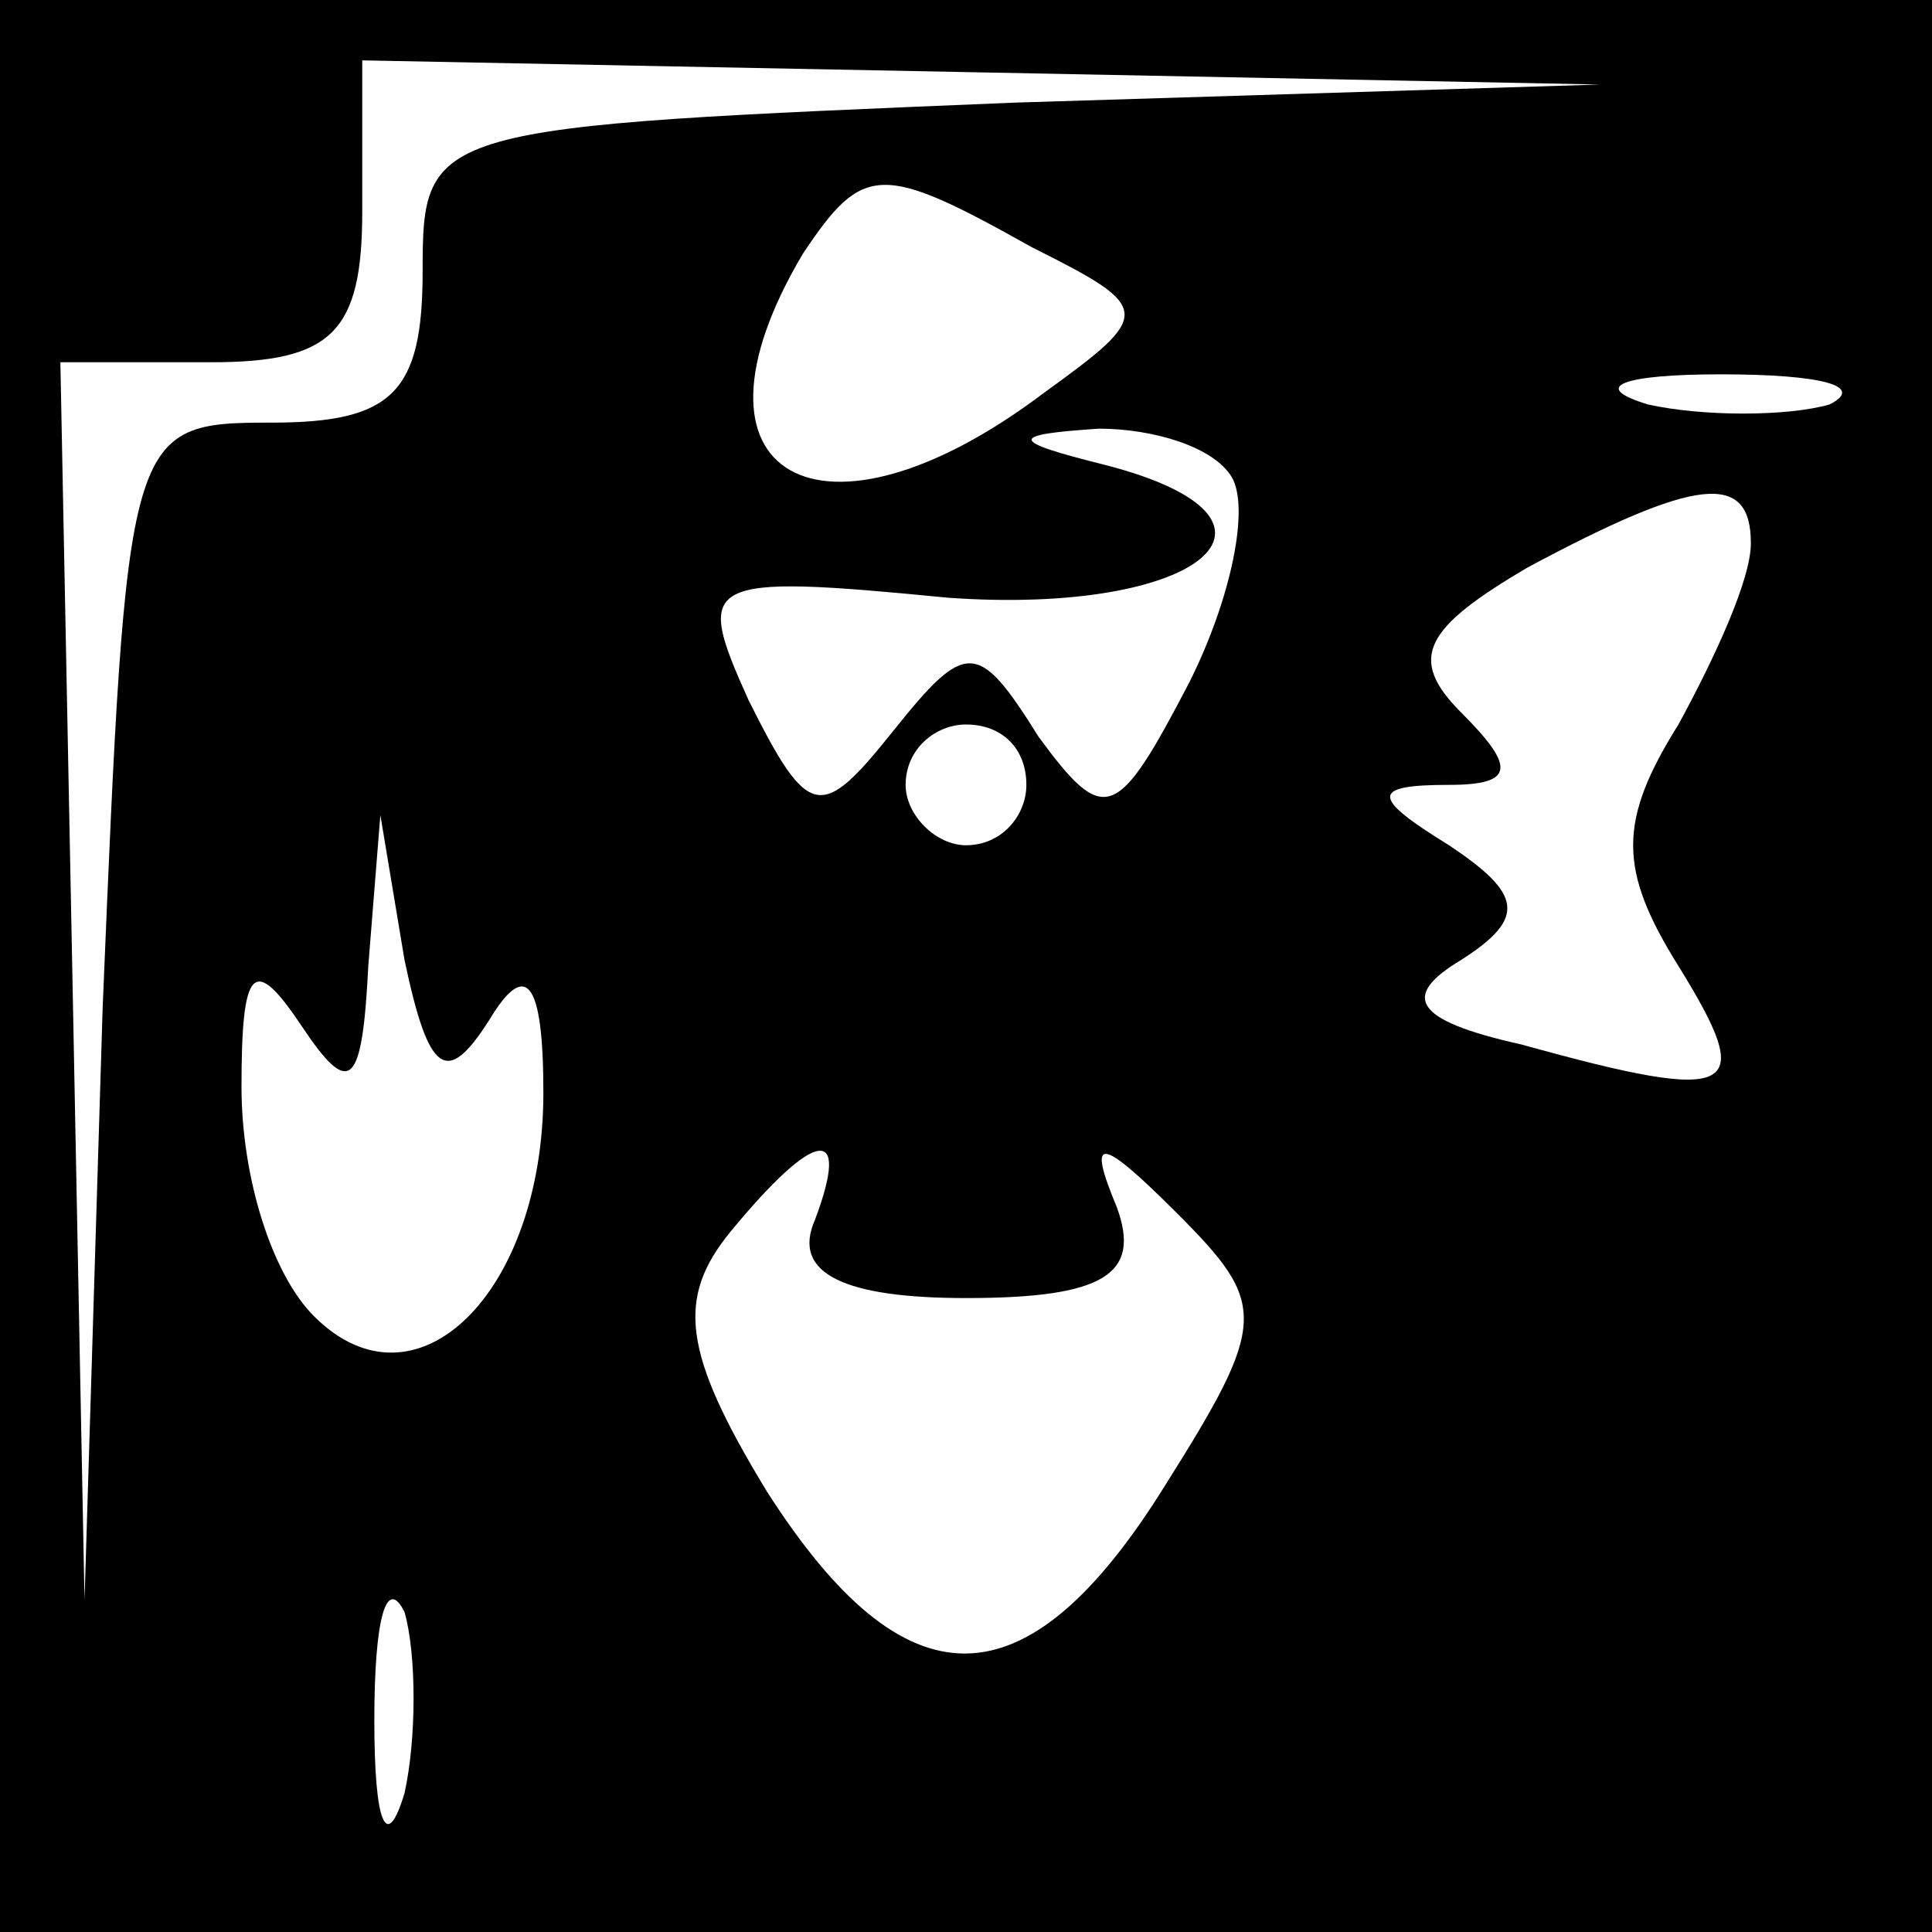 <?xml version="1.0" standalone="no"?>
<!DOCTYPE svg PUBLIC "-//W3C//DTD SVG 20010904//EN"
 "http://www.w3.org/TR/2001/REC-SVG-20010904/DTD/svg10.dtd">
<svg version="1.0" xmlns="http://www.w3.org/2000/svg"
 width="32pt" height="32pt" viewBox="0 0 32 32"
 preserveAspectRatio="xMidYMid meet">
<rect x="0" y="0" width="32" height="32" fill="#808080" stroke="none"/>
<g transform="translate(0,32) scale(0.1,-0.1)"
fill="#000000" stroke="none">
<path fill="#000000" stroke="none" d="M0 160 l0 -160 160 0 160 0 0 160 0
160 -160 0 -160 0 0 -160z"/>
<path fill="#ffffff" stroke="none" d="M168 303 c-97 -4 -98 -4 -98 -28 0 -20
-5 -25 -25 -25 -24 0 -24 -1 -28 -97 l-3 -98 -2 103 -2 102 25 0 c20 0 25 5
25 25 l0 25 103 -2 102 -2 -97 -3z"/>
<path fill="#ffffff" stroke="none" d="M171 279 c20 -10 20 -11 2 -24 -37 -28
-62 -14 -40 23 10 15 13 15 38 1z"/>
<path fill="#ffffff" stroke="none" d="M303 253 c-7 -2 -21 -2 -30 0 -10 3 -4
5 12 5 17 0 24 -2 18 -5z"/>
<path fill="#ffffff" stroke="none" d="M204 241 c3 -5 0 -20 -7 -34 -12 -23
-14 -24 -25 -9 -10 16 -12 16 -24 1 -12 -15 -14 -15 -24 5 -9 20 -8 21 33 17
42 -3 61 13 26 22 -16 4 -16 5 -1 6 9 0 19 -3 22 -8z"/>
<path fill="#ffffff" stroke="none" d="M290 230 c0 -6 -6 -19 -12 -30 -10 -16
-10 -24 0 -40 13 -21 10 -23 -26 -13 -18 4 -20 8 -10 14 11 7 10 11 -2 19 -13
8 -13 10 0 10 11 0 11 3 2 12 -9 9 -6 14 11 24 28 15 37 16 37 4z"/>
<path fill="#ffffff" stroke="none" d="M170 190 c0 -5 -4 -10 -10 -10 -5 0
-10 5 -10 10 0 6 5 10 10 10 6 0 10 -4 10 -10z"/>
<path fill="#ffffff" stroke="none" d="M81 151 c6 10 9 7 9 -12 0 -33 -21 -54
-38 -37 -7 7 -12 23 -12 38 0 20 2 22 10 10 8 -12 10 -10 11 10 l2 25 4 -24
c4 -19 7 -21 14 -10z"/>
<path fill="#ffffff" stroke="none" d="M135 118 c-4 -9 5 -13 25 -13 23 0 29
4 25 15 -5 12 -3 12 10 -1 15 -15 15 -18 -2 -45 -23 -37 -43 -37 -66 -1 -14
23 -15 32 -6 43 14 17 20 18 14 2z"/>
<path fill="#ffffff" stroke="none" d="M67 23 c-3 -10 -5 -5 -5 12 0 17 2 24
5 18 2 -7 2 -21 0 -30z"/>
</g>
</svg>
